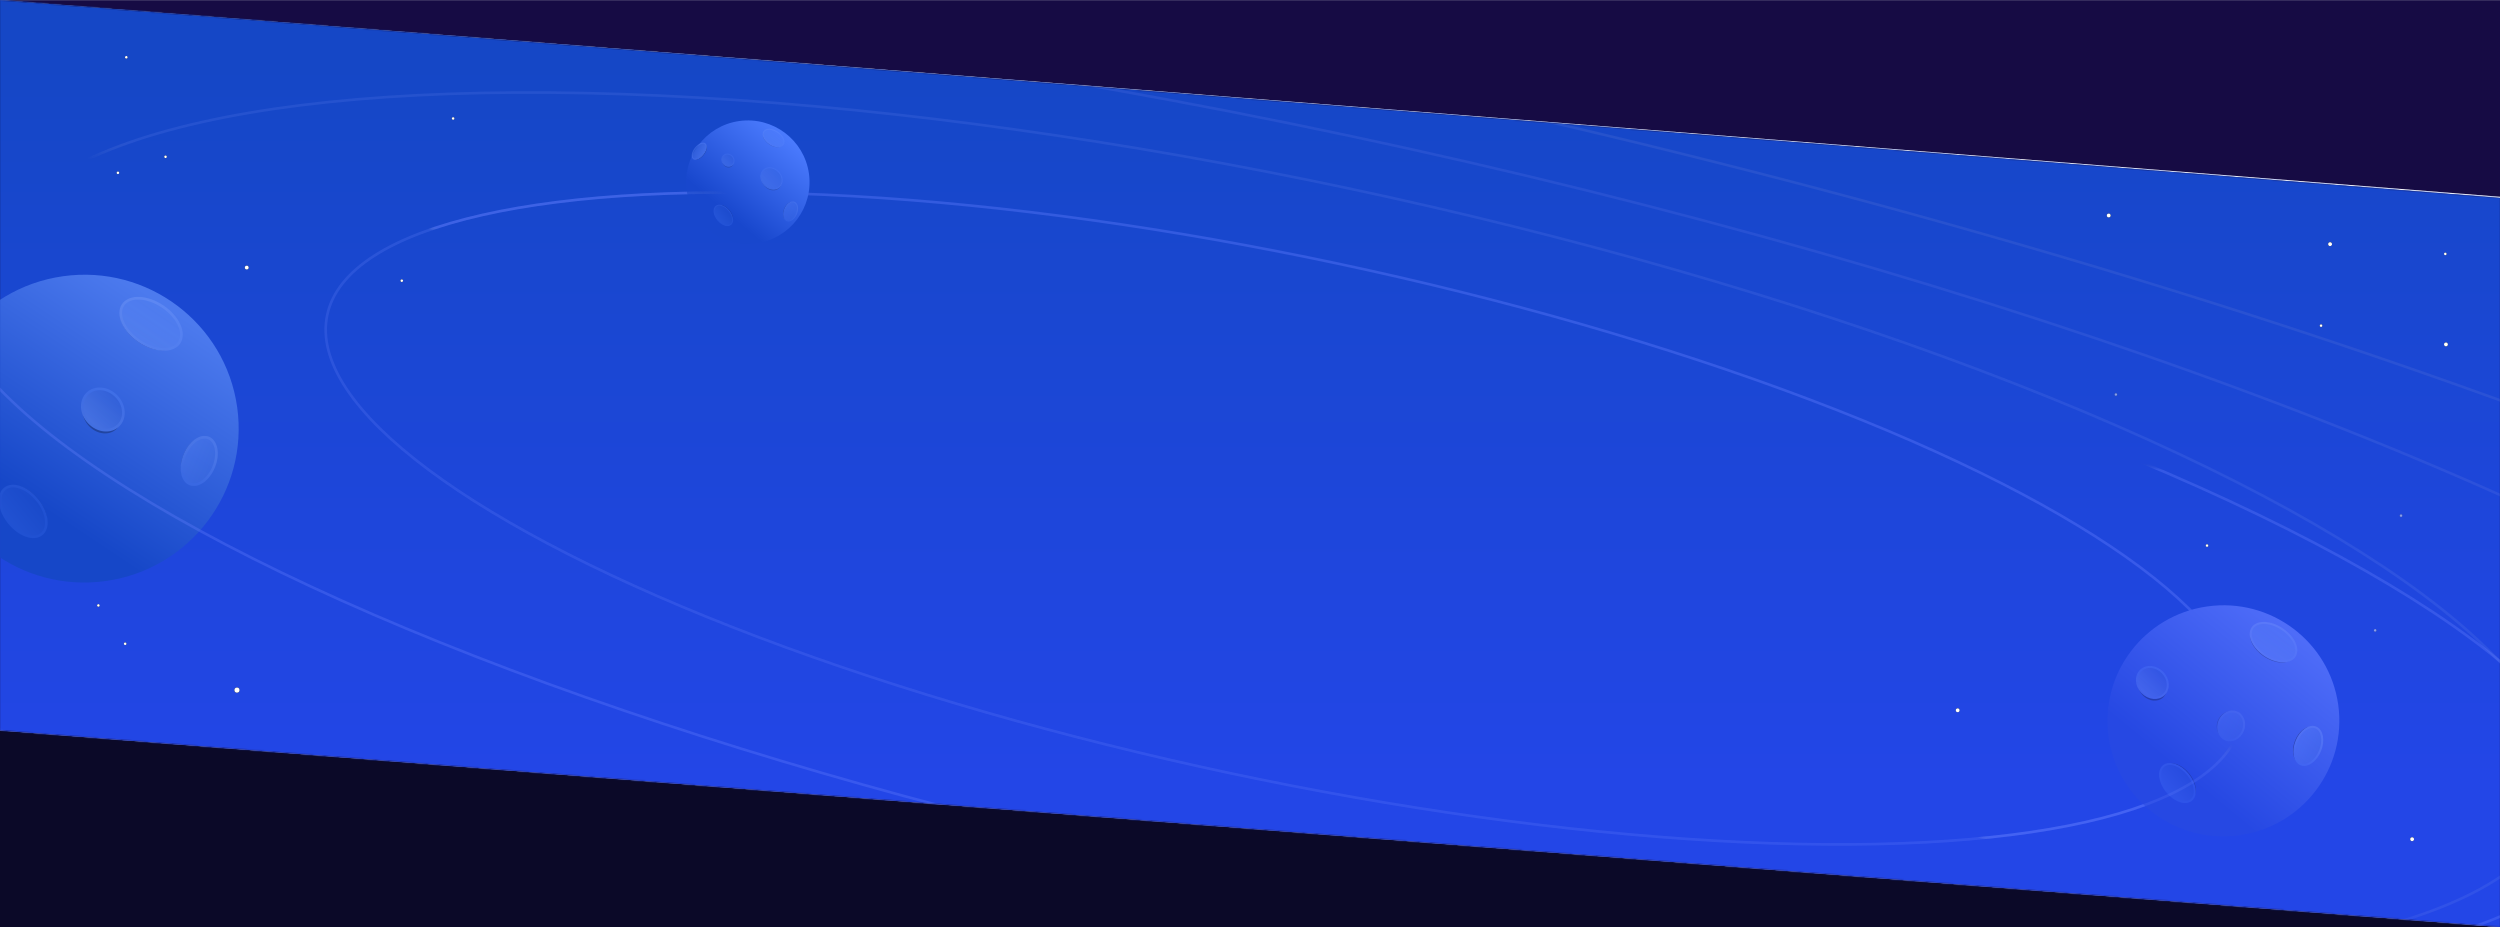 <?xml version="1.0" encoding="UTF-8"?>
<svg width="1920px" height="712px" viewBox="0 0 1920 712" version="1.1" xmlns="http://www.w3.org/2000/svg" xmlns:xlink="http://www.w3.org/1999/xlink">
    <!-- Generator: Sketch 55 (78076) - https://sketchapp.com -->
    <title>5rth section </title>
    <desc>Created with Sketch.</desc>
    <defs>
        <linearGradient x1="48.327%" y1="3.503%" x2="48.327%" y2="88.337%" id="linearGradient-1">
            <stop stop-color="#080642" offset="0%"></stop>
            <stop stop-color="#170C44" offset="100%"></stop>
        </linearGradient>
        <polygon id="path-2" points="1.78634885e-13 0 1920 152 1920 712 2.20268248e-13 561"></polygon>
        <linearGradient x1="34.495%" y1="6.853%" x2="34.495%" y2="84.252%" id="linearGradient-4">
            <stop stop-color="#1547C6" offset="0%"></stop>
            <stop stop-color="#2346E7" offset="100%"></stop>
        </linearGradient>
        <linearGradient x1="50%" y1="0%" x2="50%" y2="100%" id="linearGradient-5">
            <stop stop-color="#5E77E8" offset="0%"></stop>
            <stop stop-color="#D0D0D0" stop-opacity="0" offset="100%"></stop>
        </linearGradient>
        <linearGradient x1="50.925%" y1="47.932%" x2="50%" y2="53.171%" id="linearGradient-6">
            <stop stop-color="#7399C9" stop-opacity="0" offset="0%"></stop>
            <stop stop-color="#6E81D7" offset="100%"></stop>
        </linearGradient>
        <linearGradient x1="51.616%" y1="49.603%" x2="50%" y2="53.515%" id="linearGradient-7">
            <stop stop-color="#6E86F1" offset="0%"></stop>
            <stop stop-color="#E9E9E9" stop-opacity="0" offset="100%"></stop>
        </linearGradient>
        <linearGradient x1="39.746%" y1="79.883%" x2="91.19%" y2="22.466%" id="linearGradient-8">
            <stop stop-color="#1647C8" offset="0%"></stop>
            <stop stop-color="#4C7AEE" offset="100%"></stop>
        </linearGradient>
        <linearGradient x1="50%" y1="0%" x2="50%" y2="100%" id="linearGradient-9">
            <stop stop-color="#5683F4" offset="0%"></stop>
            <stop stop-color="#739AFF" offset="100%"></stop>
        </linearGradient>
        <linearGradient x1="36.987%" y1="50%" x2="99.142%" y2="50%" id="linearGradient-10">
            <stop stop-color="#8AAAFF" offset="0%"></stop>
            <stop stop-color="#729AFF" offset="100%"></stop>
        </linearGradient>
        <ellipse id="path-11" cx="232.574" cy="87.468" rx="24.952" ry="14.968"></ellipse>
        <filter x="-6.1%" y="-10.2%" width="112.2%" height="127.1%" filterUnits="objectBoundingBox" id="filter-12">
            <feMorphology radius="2.052" operator="dilate" in="SourceAlpha" result="shadowSpreadOuter1"></feMorphology>
            <feOffset dx="0" dy="2" in="shadowSpreadOuter1" result="shadowOffsetOuter1"></feOffset>
            <feComposite in="shadowOffsetOuter1" in2="SourceAlpha" operator="out" result="shadowOffsetOuter1"></feComposite>
            <feColorMatrix values="0 0 0 0 0.427   0 0 0 0 0.588   0 0 0 0 1  0 0 0 1 0" type="matrix" in="shadowOffsetOuter1"></feColorMatrix>
        </filter>
        <linearGradient x1="50%" y1="0%" x2="50%" y2="100%" id="linearGradient-13">
            <stop stop-color="#4D79E8" offset="0%"></stop>
            <stop stop-color="#6993FF" offset="100%"></stop>
        </linearGradient>
        <linearGradient x1="36.987%" y1="50%" x2="99.142%" y2="50%" id="linearGradient-14">
            <stop stop-color="#81A4FF" offset="0%"></stop>
            <stop stop-color="#5A87FE" offset="95.645%"></stop>
        </linearGradient>
        <ellipse id="path-15" cx="254.533" cy="196.884" rx="18" ry="11"></ellipse>
        <filter x="-8.5%" y="-13.9%" width="117.0%" height="136.8%" filterUnits="objectBoundingBox" id="filter-16">
            <feMorphology radius="2.052" operator="dilate" in="SourceAlpha" result="shadowSpreadOuter1"></feMorphology>
            <feOffset dx="0" dy="2" in="shadowSpreadOuter1" result="shadowOffsetOuter1"></feOffset>
            <feComposite in="shadowOffsetOuter1" in2="SourceAlpha" operator="out" result="shadowOffsetOuter1"></feComposite>
            <feColorMatrix values="0 0 0 0 0.431   0 0 0 0 0.592   0 0 0 0 1  0 0 0 1 0" type="matrix" in="shadowOffsetOuter1"></feColorMatrix>
        </filter>
        <linearGradient x1="50%" y1="100%" x2="50%" y2="3.061617e-15%" id="linearGradient-17">
            <stop stop-color="#2955C9" offset="0%"></stop>
            <stop stop-color="#8FAEFF" offset="100%"></stop>
        </linearGradient>
        <linearGradient x1="50%" y1="14.404%" x2="81.097%" y2="66.913%" id="linearGradient-18">
            <stop stop-color="#81A3FD" offset="0%"></stop>
            <stop stop-color="#608CFF" offset="100%"></stop>
        </linearGradient>
        <ellipse id="path-19" cx="186.75" cy="147.469" rx="16" ry="13.5"></ellipse>
        <filter x="-17.4%" y="-24.3%" width="128.5%" height="137.4%" filterUnits="objectBoundingBox" id="filter-20">
            <feMorphology radius="2.052" operator="dilate" in="SourceAlpha" result="shadowSpreadOuter1"></feMorphology>
            <feOffset dx="-2" dy="-3" in="shadowSpreadOuter1" result="shadowOffsetOuter1"></feOffset>
            <feComposite in="shadowOffsetOuter1" in2="SourceAlpha" operator="out" result="shadowOffsetOuter1"></feComposite>
            <feColorMatrix values="0 0 0 0 0.323   0 0 0 0 0.486   0 0 0 0 0.904  0 0 0 1 0" type="matrix" in="shadowOffsetOuter1"></feColorMatrix>
        </filter>
        <linearGradient x1="50%" y1="0%" x2="50%" y2="98.868%" id="linearGradient-21">
            <stop stop-color="#5483FE" offset="0%"></stop>
            <stop stop-color="#2A58D1" offset="100%"></stop>
        </linearGradient>
        <linearGradient x1="36.987%" y1="50%" x2="99.142%" y2="50%" id="linearGradient-22">
            <stop stop-color="#4B7DFE" offset="0%"></stop>
            <stop stop-color="#5A88FE" offset="99.572%"></stop>
        </linearGradient>
        <ellipse id="path-23" cx="115.304" cy="216.473" rx="21.373" ry="12.838"></ellipse>
        <filter x="-7.1%" y="-11.9%" width="114.3%" height="131.6%" filterUnits="objectBoundingBox" id="filter-24">
            <feMorphology radius="2.052" operator="dilate" in="SourceAlpha" result="shadowSpreadOuter1"></feMorphology>
            <feOffset dx="0" dy="2" in="shadowSpreadOuter1" result="shadowOffsetOuter1"></feOffset>
            <feComposite in="shadowOffsetOuter1" in2="SourceAlpha" operator="out" result="shadowOffsetOuter1"></feComposite>
            <feColorMatrix values="0 0 0 0 0.319   0 0 0 0 0.494   0 0 0 0 0.937  0 0 0 1 0" type="matrix" in="shadowOffsetOuter1"></feColorMatrix>
        </filter>
        <linearGradient x1="14.257%" y1="51.463%" x2="14.629%" y2="52.068%" id="linearGradient-25">
            <stop stop-color="#465FB4" stop-opacity="0" offset="0%"></stop>
            <stop stop-color="#6681FF" offset="100%"></stop>
        </linearGradient>
        <linearGradient x1="33.328%" y1="47.176%" x2="32.909%" y2="47.848%" id="linearGradient-26">
            <stop stop-color="#607DFF" offset="0%"></stop>
            <stop stop-color="#DEDEDE" stop-opacity="0.032" offset="100%"></stop>
        </linearGradient>
        <linearGradient x1="33.884%" y1="75.133%" x2="91.19%" y2="22.522%" id="linearGradient-27">
            <stop stop-color="#2648E3" offset="0%"></stop>
            <stop stop-color="#4E6CF8" offset="100%"></stop>
        </linearGradient>
        <linearGradient x1="50%" y1="0%" x2="50%" y2="100%" id="linearGradient-28">
            <stop stop-color="#5683F4" offset="0%"></stop>
            <stop stop-color="#739AFF" offset="100%"></stop>
        </linearGradient>
        <linearGradient x1="36.987%" y1="50%" x2="99.142%" y2="50%" id="linearGradient-29">
            <stop stop-color="#8AAAFF" offset="0%"></stop>
            <stop stop-color="#729AFF" offset="100%"></stop>
        </linearGradient>
        <ellipse id="path-30" cx="135.783" cy="34.667" rx="18.744" ry="11.242"></ellipse>
        <filter x="-6.8%" y="-11.3%" width="113.5%" height="131.5%" filterUnits="objectBoundingBox" id="filter-31">
            <feMorphology radius="1.539" operator="dilate" in="SourceAlpha" result="shadowSpreadOuter1"></feMorphology>
            <feOffset dx="0" dy="2" in="shadowSpreadOuter1" result="shadowOffsetOuter1"></feOffset>
            <feComposite in="shadowOffsetOuter1" in2="SourceAlpha" operator="out" result="shadowOffsetOuter1"></feComposite>
            <feColorMatrix values="0 0 0 0 0.427   0 0 0 0 0.588   0 0 0 0 1  0 0 0 1 0" type="matrix" in="shadowOffsetOuter1"></feColorMatrix>
        </filter>
        <linearGradient x1="50%" y1="0%" x2="50%" y2="100%" id="linearGradient-32">
            <stop stop-color="#4D79E8" offset="0%"></stop>
            <stop stop-color="#6993FF" offset="100%"></stop>
        </linearGradient>
        <linearGradient x1="36.987%" y1="50%" x2="99.142%" y2="50%" id="linearGradient-33">
            <stop stop-color="#81A4FF" offset="0%"></stop>
            <stop stop-color="#5A87FE" offset="95.645%"></stop>
        </linearGradient>
        <ellipse id="path-34" cx="151.157" cy="117.296" rx="14.5" ry="9"></ellipse>
        <filter x="-8.8%" y="-14.1%" width="117.5%" height="139.3%" filterUnits="objectBoundingBox" id="filter-35">
            <feMorphology radius="1.539" operator="dilate" in="SourceAlpha" result="shadowSpreadOuter1"></feMorphology>
            <feOffset dx="0" dy="2" in="shadowSpreadOuter1" result="shadowOffsetOuter1"></feOffset>
            <feComposite in="shadowOffsetOuter1" in2="SourceAlpha" operator="out" result="shadowOffsetOuter1"></feComposite>
            <feColorMatrix values="0 0 0 0 0.431   0 0 0 0 0.592   0 0 0 0 1  0 0 0 1 0" type="matrix" in="shadowOffsetOuter1"></feColorMatrix>
        </filter>
        <linearGradient x1="50%" y1="0%" x2="50%" y2="100%" id="linearGradient-36">
            <stop stop-color="#4D79E8" offset="0%"></stop>
            <stop stop-color="#6993FF" offset="100%"></stop>
        </linearGradient>
        <linearGradient x1="36.987%" y1="50%" x2="99.142%" y2="50%" id="linearGradient-37">
            <stop stop-color="#81A4FF" offset="0%"></stop>
            <stop stop-color="#5A87FE" offset="95.645%"></stop>
        </linearGradient>
        <ellipse id="path-38" cx="94.609" cy="93.82" rx="10.5" ry="9"></ellipse>
        <filter x="-12.1%" y="-14.1%" width="124.2%" height="139.3%" filterUnits="objectBoundingBox" id="filter-39">
            <feMorphology radius="1.539" operator="dilate" in="SourceAlpha" result="shadowSpreadOuter1"></feMorphology>
            <feOffset dx="0" dy="2" in="shadowSpreadOuter1" result="shadowOffsetOuter1"></feOffset>
            <feComposite in="shadowOffsetOuter1" in2="SourceAlpha" operator="out" result="shadowOffsetOuter1"></feComposite>
            <feColorMatrix values="0 0 0 0 0.431   0 0 0 0 0.592   0 0 0 0 1  0 0 0 1 0" type="matrix" in="shadowOffsetOuter1"></feColorMatrix>
        </filter>
        <linearGradient x1="50%" y1="100%" x2="50%" y2="3.061617e-15%" id="linearGradient-40">
            <stop stop-color="#2955C9" offset="0%"></stop>
            <stop stop-color="#8FAEFF" offset="100%"></stop>
        </linearGradient>
        <linearGradient x1="50%" y1="14.382%" x2="81.097%" y2="66.924%" id="linearGradient-41">
            <stop stop-color="#81A3FD" offset="0%"></stop>
            <stop stop-color="#608CFF" offset="100%"></stop>
        </linearGradient>
        <ellipse id="path-42" cx="39.334" cy="52.389" rx="12.016" ry="10.142"></ellipse>
        <filter x="-18.9%" y="-22.4%" width="129.5%" height="134.9%" filterUnits="objectBoundingBox" id="filter-43">
            <feMorphology radius="1.539" operator="dilate" in="SourceAlpha" result="shadowSpreadOuter1"></feMorphology>
            <feOffset dx="-2" dy="-2" in="shadowSpreadOuter1" result="shadowOffsetOuter1"></feOffset>
            <feComposite in="shadowOffsetOuter1" in2="SourceAlpha" operator="out" result="shadowOffsetOuter1"></feComposite>
            <feColorMatrix values="0 0 0 0 0.323   0 0 0 0 0.486   0 0 0 0 0.904  0 0 0 1 0" type="matrix" in="shadowOffsetOuter1"></feColorMatrix>
        </filter>
        <linearGradient x1="50%" y1="0%" x2="50%" y2="98.868%" id="linearGradient-44">
            <stop stop-color="#5483FE" offset="0%"></stop>
            <stop stop-color="#2A58D1" offset="100%"></stop>
        </linearGradient>
        <linearGradient x1="36.987%" y1="50%" x2="99.142%" y2="50%" id="linearGradient-45">
            <stop stop-color="#4B7DFE" offset="0%"></stop>
            <stop stop-color="#5A88FE" offset="99.572%"></stop>
        </linearGradient>
        <ellipse id="path-46" cx="47.653" cy="131.519" rx="16.05" ry="9.646"></ellipse>
        <filter x="-7.9%" y="-13.2%" width="115.8%" height="136.7%" filterUnits="objectBoundingBox" id="filter-47">
            <feMorphology radius="1.539" operator="dilate" in="SourceAlpha" result="shadowSpreadOuter1"></feMorphology>
            <feOffset dx="0" dy="2" in="shadowSpreadOuter1" result="shadowOffsetOuter1"></feOffset>
            <feComposite in="shadowOffsetOuter1" in2="SourceAlpha" operator="out" result="shadowOffsetOuter1"></feComposite>
            <feColorMatrix values="0 0 0 0 0.319   0 0 0 0 0.494   0 0 0 0 0.937  0 0 0 1 0" type="matrix" in="shadowOffsetOuter1"></feColorMatrix>
        </filter>
        <linearGradient x1="32.14%" y1="75.209%" x2="90.678%" y2="22.858%" id="linearGradient-48">
            <stop stop-color="#1847CD" offset="0%"></stop>
            <stop stop-color="#4A7AFD" offset="100%"></stop>
        </linearGradient>
        <linearGradient x1="50%" y1="0%" x2="50%" y2="100%" id="linearGradient-49">
            <stop stop-color="#5683F4" offset="0%"></stop>
            <stop stop-color="#739AFF" offset="100%"></stop>
        </linearGradient>
        <linearGradient x1="36.987%" y1="50%" x2="99.142%" y2="50%" id="linearGradient-50">
            <stop stop-color="#8AAAFF" offset="0%"></stop>
            <stop stop-color="#729AFF" offset="100%"></stop>
        </linearGradient>
        <ellipse id="path-51" cx="92.586" cy="33.353" rx="8.5" ry="5"></ellipse>
        <filter x="-7.8%" y="-13.2%" width="115.5%" height="136.4%" filterUnits="objectBoundingBox" id="filter-52">
            <feMorphology radius="0.821" operator="dilate" in="SourceAlpha" result="shadowSpreadOuter1"></feMorphology>
            <feOffset dx="0" dy="1" in="shadowSpreadOuter1" result="shadowOffsetOuter1"></feOffset>
            <feComposite in="shadowOffsetOuter1" in2="SourceAlpha" operator="out" result="shadowOffsetOuter1"></feComposite>
            <feColorMatrix values="0 0 0 0 0.427   0 0 0 0 0.588   0 0 0 0 1  0 0 0 1 0" type="matrix" in="shadowOffsetOuter1"></feColorMatrix>
        </filter>
        <linearGradient x1="50%" y1="0%" x2="50%" y2="100%" id="linearGradient-53">
            <stop stop-color="#4D79E8" offset="0%"></stop>
            <stop stop-color="#6993FF" offset="100%"></stop>
        </linearGradient>
        <linearGradient x1="36.987%" y1="50%" x2="99.142%" y2="50%" id="linearGradient-54">
            <stop stop-color="#81A4FF" offset="0%"></stop>
            <stop stop-color="#5A87FE" offset="95.645%"></stop>
        </linearGradient>
        <ellipse id="path-55" cx="97.704" cy="91.06" rx="7.216" ry="4.403"></ellipse>
        <filter x="-9.2%" y="-15.0%" width="118.3%" height="141.4%" filterUnits="objectBoundingBox" id="filter-56">
            <feMorphology radius="0.821" operator="dilate" in="SourceAlpha" result="shadowSpreadOuter1"></feMorphology>
            <feOffset dx="0" dy="1" in="shadowSpreadOuter1" result="shadowOffsetOuter1"></feOffset>
            <feComposite in="shadowOffsetOuter1" in2="SourceAlpha" operator="out" result="shadowOffsetOuter1"></feComposite>
            <feColorMatrix values="0 0 0 0 0.431   0 0 0 0 0.592   0 0 0 0 1  0 0 0 1 0" type="matrix" in="shadowOffsetOuter1"></feColorMatrix>
        </filter>
        <linearGradient x1="50%" y1="100%" x2="50%" y2="3.061617e-15%" id="linearGradient-57">
            <stop stop-color="#2955C9" offset="0%"></stop>
            <stop stop-color="#8FAEFF" offset="100%"></stop>
        </linearGradient>
        <linearGradient x1="50%" y1="16.09%" x2="81.097%" y2="66.112%" id="linearGradient-58">
            <stop stop-color="#81A3FD" offset="0%"></stop>
            <stop stop-color="#608CFF" offset="100%"></stop>
        </linearGradient>
        <ellipse id="path-59" cx="86.666" cy="63.856" rx="8.5" ry="7"></ellipse>
        <filter x="-13.7%" y="-16.6%" width="121.4%" height="126.0%" filterUnits="objectBoundingBox" id="filter-60">
            <feMorphology radius="0.821" operator="dilate" in="SourceAlpha" result="shadowSpreadOuter1"></feMorphology>
            <feOffset dx="-1" dy="-1" in="shadowSpreadOuter1" result="shadowOffsetOuter1"></feOffset>
            <feComposite in="shadowOffsetOuter1" in2="SourceAlpha" operator="out" result="shadowOffsetOuter1"></feComposite>
            <feColorMatrix values="0 0 0 0 0.323   0 0 0 0 0.486   0 0 0 0 0.904  0 0 0 1 0" type="matrix" in="shadowOffsetOuter1"></feColorMatrix>
        </filter>
        <linearGradient x1="50%" y1="100%" x2="50%" y2="3.061617e-15%" id="linearGradient-61">
            <stop stop-color="#2955C9" offset="0%"></stop>
            <stop stop-color="#8FAEFF" offset="100%"></stop>
        </linearGradient>
        <linearGradient x1="50%" y1="10.494%" x2="81.097%" y2="68.771%" id="linearGradient-62">
            <stop stop-color="#81A3FD" offset="0%"></stop>
            <stop stop-color="#608CFF" offset="100%"></stop>
        </linearGradient>
        <ellipse id="path-63" cx="55.512" cy="45.346" rx="4.5" ry="4"></ellipse>
        <filter x="-25.8%" y="-29.0%" width="140.5%" height="145.5%" filterUnits="objectBoundingBox" id="filter-64">
            <feMorphology radius="0.821" operator="dilate" in="SourceAlpha" result="shadowSpreadOuter1"></feMorphology>
            <feOffset dx="-1" dy="-1" in="shadowSpreadOuter1" result="shadowOffsetOuter1"></feOffset>
            <feComposite in="shadowOffsetOuter1" in2="SourceAlpha" operator="out" result="shadowOffsetOuter1"></feComposite>
            <feColorMatrix values="0 0 0 0 0.323   0 0 0 0 0.486   0 0 0 0 0.904  0 0 0 1 0" type="matrix" in="shadowOffsetOuter1"></feColorMatrix>
        </filter>
        <linearGradient x1="50%" y1="0%" x2="50%" y2="98.868%" id="linearGradient-65">
            <stop stop-color="#5483FE" offset="0%"></stop>
            <stop stop-color="#2A58D1" offset="100%"></stop>
        </linearGradient>
        <linearGradient x1="36.987%" y1="50%" x2="99.142%" y2="50%" id="linearGradient-66">
            <stop stop-color="#4B7DFE" offset="0%"></stop>
            <stop stop-color="#5A88FE" offset="99.572%"></stop>
        </linearGradient>
        <ellipse id="path-67" cx="46.122" cy="86.852" rx="8.568" ry="5.139"></ellipse>
        <filter x="-7.7%" y="-12.8%" width="115.4%" height="135.4%" filterUnits="objectBoundingBox" id="filter-68">
            <feMorphology radius="0.821" operator="dilate" in="SourceAlpha" result="shadowSpreadOuter1"></feMorphology>
            <feOffset dx="0" dy="1" in="shadowSpreadOuter1" result="shadowOffsetOuter1"></feOffset>
            <feComposite in="shadowOffsetOuter1" in2="SourceAlpha" operator="out" result="shadowOffsetOuter1"></feComposite>
            <feColorMatrix values="0 0 0 0 0.319   0 0 0 0 0.494   0 0 0 0 0.937  0 0 0 1 0" type="matrix" in="shadowOffsetOuter1"></feColorMatrix>
        </filter>
        <linearGradient x1="50%" y1="0%" x2="50%" y2="100%" id="linearGradient-69">
            <stop stop-color="#3F6AD8" offset="0%"></stop>
            <stop stop-color="#6D96FE" offset="100%"></stop>
        </linearGradient>
        <linearGradient x1="36.987%" y1="50%" x2="99.142%" y2="50%" id="linearGradient-70">
            <stop stop-color="#6D96FF" offset="0%"></stop>
            <stop stop-color="#6D96FF" offset="96.835%"></stop>
        </linearGradient>
        <ellipse id="path-71" cx="34.614" cy="35.463" rx="6.854" ry="3.427"></ellipse>
        <filter x="-9.6%" y="-19.3%" width="119.3%" height="153.1%" filterUnits="objectBoundingBox" id="filter-72">
            <feMorphology radius="0.821" operator="dilate" in="SourceAlpha" result="shadowSpreadOuter1"></feMorphology>
            <feOffset dx="0" dy="1" in="shadowSpreadOuter1" result="shadowOffsetOuter1"></feOffset>
            <feComposite in="shadowOffsetOuter1" in2="SourceAlpha" operator="out" result="shadowOffsetOuter1"></feComposite>
            <feColorMatrix values="0 0 0 0 0.323   0 0 0 0 0.495   0 0 0 0 0.933  0 0 0 1 0" type="matrix" in="shadowOffsetOuter1"></feColorMatrix>
        </filter>
        <linearGradient x1="90.884%" y1="50%" x2="89.656%" y2="52.285%" id="linearGradient-73">
            <stop stop-color="#C8C8C8" stop-opacity="0" offset="0%"></stop>
            <stop stop-color="#6884FF" offset="100%"></stop>
        </linearGradient>
        <circle id="path-74" cx="1736.373" cy="378.797" r="1.5"></circle>
        <filter x="-300.0%" y="-300.0%" width="700.0%" height="700.0%" filterUnits="objectBoundingBox" id="filter-75">
            <feOffset dx="0" dy="0" in="SourceAlpha" result="shadowOffsetOuter1"></feOffset>
            <feGaussianBlur stdDeviation="3" in="shadowOffsetOuter1" result="shadowBlurOuter1"></feGaussianBlur>
            <feColorMatrix values="0 0 0 0 1   0 0 0 0 1   0 0 0 0 1  0 0 0 1 0" type="matrix" in="shadowBlurOuter1" result="shadowMatrixOuter1"></feColorMatrix>
            <feOffset dx="0" dy="0" in="SourceAlpha" result="shadowOffsetOuter2"></feOffset>
            <feGaussianBlur stdDeviation="3" in="shadowOffsetOuter2" result="shadowBlurOuter2"></feGaussianBlur>
            <feColorMatrix values="0 0 0 0 1   0 0 0 0 1   0 0 0 0 1  0 0 0 1 0" type="matrix" in="shadowBlurOuter2" result="shadowMatrixOuter2"></feColorMatrix>
            <feOffset dx="0" dy="0" in="SourceAlpha" result="shadowOffsetOuter3"></feOffset>
            <feGaussianBlur stdDeviation="1" in="shadowOffsetOuter3" result="shadowBlurOuter3"></feGaussianBlur>
            <feColorMatrix values="0 0 0 0 1   0 0 0 0 1   0 0 0 0 1  0 0 0 1 0" type="matrix" in="shadowBlurOuter3" result="shadowMatrixOuter3"></feColorMatrix>
            <feMerge>
                <feMergeNode in="shadowMatrixOuter1"></feMergeNode>
                <feMergeNode in="shadowMatrixOuter2"></feMergeNode>
                <feMergeNode in="shadowMatrixOuter3"></feMergeNode>
            </feMerge>
        </filter>
        <circle id="path-76" cx="1571.09" cy="333.351" r="1.5"></circle>
        <filter x="-300.0%" y="-300.0%" width="700.0%" height="700.0%" filterUnits="objectBoundingBox" id="filter-77">
            <feOffset dx="0" dy="0" in="SourceAlpha" result="shadowOffsetOuter1"></feOffset>
            <feGaussianBlur stdDeviation="3" in="shadowOffsetOuter1" result="shadowBlurOuter1"></feGaussianBlur>
            <feColorMatrix values="0 0 0 0 1   0 0 0 0 1   0 0 0 0 1  0 0 0 1 0" type="matrix" in="shadowBlurOuter1" result="shadowMatrixOuter1"></feColorMatrix>
            <feOffset dx="0" dy="0" in="SourceAlpha" result="shadowOffsetOuter2"></feOffset>
            <feGaussianBlur stdDeviation="3" in="shadowOffsetOuter2" result="shadowBlurOuter2"></feGaussianBlur>
            <feColorMatrix values="0 0 0 0 1   0 0 0 0 1   0 0 0 0 1  0 0 0 1 0" type="matrix" in="shadowBlurOuter2" result="shadowMatrixOuter2"></feColorMatrix>
            <feOffset dx="0" dy="0" in="SourceAlpha" result="shadowOffsetOuter3"></feOffset>
            <feGaussianBlur stdDeviation="1" in="shadowOffsetOuter3" result="shadowBlurOuter3"></feGaussianBlur>
            <feColorMatrix values="0 0 0 0 1   0 0 0 0 1   0 0 0 0 1  0 0 0 1 0" type="matrix" in="shadowBlurOuter3" result="shadowMatrixOuter3"></feColorMatrix>
            <feMerge>
                <feMergeNode in="shadowMatrixOuter1"></feMergeNode>
                <feMergeNode in="shadowMatrixOuter2"></feMergeNode>
                <feMergeNode in="shadowMatrixOuter3"></feMergeNode>
            </feMerge>
        </filter>
        <circle id="path-78" cx="1403.333" cy="693.509" r="1.5"></circle>
        <filter x="-300.0%" y="-300.0%" width="700.0%" height="700.0%" filterUnits="objectBoundingBox" id="filter-79">
            <feOffset dx="0" dy="0" in="SourceAlpha" result="shadowOffsetOuter1"></feOffset>
            <feGaussianBlur stdDeviation="3" in="shadowOffsetOuter1" result="shadowBlurOuter1"></feGaussianBlur>
            <feColorMatrix values="0 0 0 0 1   0 0 0 0 1   0 0 0 0 1  0 0 0 1 0" type="matrix" in="shadowBlurOuter1" result="shadowMatrixOuter1"></feColorMatrix>
            <feOffset dx="0" dy="0" in="SourceAlpha" result="shadowOffsetOuter2"></feOffset>
            <feGaussianBlur stdDeviation="3" in="shadowOffsetOuter2" result="shadowBlurOuter2"></feGaussianBlur>
            <feColorMatrix values="0 0 0 0 1   0 0 0 0 1   0 0 0 0 1  0 0 0 1 0" type="matrix" in="shadowBlurOuter2" result="shadowMatrixOuter2"></feColorMatrix>
            <feOffset dx="0" dy="0" in="SourceAlpha" result="shadowOffsetOuter3"></feOffset>
            <feGaussianBlur stdDeviation="1" in="shadowOffsetOuter3" result="shadowBlurOuter3"></feGaussianBlur>
            <feColorMatrix values="0 0 0 0 1   0 0 0 0 1   0 0 0 0 1  0 0 0 1 0" type="matrix" in="shadowBlurOuter3" result="shadowMatrixOuter3"></feColorMatrix>
            <feMerge>
                <feMergeNode in="shadowMatrixOuter1"></feMergeNode>
                <feMergeNode in="shadowMatrixOuter2"></feMergeNode>
                <feMergeNode in="shadowMatrixOuter3"></feMergeNode>
            </feMerge>
        </filter>
        <circle id="path-80" cx="149.439" cy="173.944" r="1.5"></circle>
        <filter x="-300.0%" y="-300.0%" width="700.0%" height="700.0%" filterUnits="objectBoundingBox" id="filter-81">
            <feOffset dx="0" dy="0" in="SourceAlpha" result="shadowOffsetOuter1"></feOffset>
            <feGaussianBlur stdDeviation="3" in="shadowOffsetOuter1" result="shadowBlurOuter1"></feGaussianBlur>
            <feColorMatrix values="0 0 0 0 1   0 0 0 0 1   0 0 0 0 1  0 0 0 1 0" type="matrix" in="shadowBlurOuter1" result="shadowMatrixOuter1"></feColorMatrix>
            <feOffset dx="0" dy="0" in="SourceAlpha" result="shadowOffsetOuter2"></feOffset>
            <feGaussianBlur stdDeviation="3" in="shadowOffsetOuter2" result="shadowBlurOuter2"></feGaussianBlur>
            <feColorMatrix values="0 0 0 0 1   0 0 0 0 1   0 0 0 0 1  0 0 0 1 0" type="matrix" in="shadowBlurOuter2" result="shadowMatrixOuter2"></feColorMatrix>
            <feOffset dx="0" dy="0" in="SourceAlpha" result="shadowOffsetOuter3"></feOffset>
            <feGaussianBlur stdDeviation="1" in="shadowOffsetOuter3" result="shadowBlurOuter3"></feGaussianBlur>
            <feColorMatrix values="0 0 0 0 1   0 0 0 0 1   0 0 0 0 1  0 0 0 1 0" type="matrix" in="shadowBlurOuter3" result="shadowMatrixOuter3"></feColorMatrix>
            <feMerge>
                <feMergeNode in="shadowMatrixOuter1"></feMergeNode>
                <feMergeNode in="shadowMatrixOuter2"></feMergeNode>
                <feMergeNode in="shadowMatrixOuter3"></feMergeNode>
            </feMerge>
        </filter>
        <circle id="path-82" cx="1761.325" cy="592.852" r="1"></circle>
        <filter x="-450.0%" y="-450.0%" width="1000.0%" height="1000.0%" filterUnits="objectBoundingBox" id="filter-83">
            <feOffset dx="0" dy="0" in="SourceAlpha" result="shadowOffsetOuter1"></feOffset>
            <feGaussianBlur stdDeviation="3" in="shadowOffsetOuter1" result="shadowBlurOuter1"></feGaussianBlur>
            <feColorMatrix values="0 0 0 0 1   0 0 0 0 1   0 0 0 0 1  0 0 0 1 0" type="matrix" in="shadowBlurOuter1" result="shadowMatrixOuter1"></feColorMatrix>
            <feOffset dx="0" dy="0" in="SourceAlpha" result="shadowOffsetOuter2"></feOffset>
            <feGaussianBlur stdDeviation="3" in="shadowOffsetOuter2" result="shadowBlurOuter2"></feGaussianBlur>
            <feColorMatrix values="0 0 0 0 1   0 0 0 0 1   0 0 0 0 1  0 0 0 1 0" type="matrix" in="shadowBlurOuter2" result="shadowMatrixOuter2"></feColorMatrix>
            <feOffset dx="0" dy="0" in="SourceAlpha" result="shadowOffsetOuter3"></feOffset>
            <feGaussianBlur stdDeviation="1" in="shadowOffsetOuter3" result="shadowBlurOuter3"></feGaussianBlur>
            <feColorMatrix values="0 0 0 0 1   0 0 0 0 1   0 0 0 0 1  0 0 0 1 0" type="matrix" in="shadowBlurOuter3" result="shadowMatrixOuter3"></feColorMatrix>
            <feMerge>
                <feMergeNode in="shadowMatrixOuter1"></feMergeNode>
                <feMergeNode in="shadowMatrixOuter2"></feMergeNode>
                <feMergeNode in="shadowMatrixOuter3"></feMergeNode>
            </feMerge>
        </filter>
        <circle id="path-84" cx="1557.4" cy="470.279" r="1"></circle>
        <filter x="-450.0%" y="-450.0%" width="1000.0%" height="1000.0%" filterUnits="objectBoundingBox" id="filter-85">
            <feOffset dx="0" dy="0" in="SourceAlpha" result="shadowOffsetOuter1"></feOffset>
            <feGaussianBlur stdDeviation="3" in="shadowOffsetOuter1" result="shadowBlurOuter1"></feGaussianBlur>
            <feColorMatrix values="0 0 0 0 1   0 0 0 0 1   0 0 0 0 1  0 0 0 1 0" type="matrix" in="shadowBlurOuter1" result="shadowMatrixOuter1"></feColorMatrix>
            <feOffset dx="0" dy="0" in="SourceAlpha" result="shadowOffsetOuter2"></feOffset>
            <feGaussianBlur stdDeviation="3" in="shadowOffsetOuter2" result="shadowBlurOuter2"></feGaussianBlur>
            <feColorMatrix values="0 0 0 0 1   0 0 0 0 1   0 0 0 0 1  0 0 0 1 0" type="matrix" in="shadowBlurOuter2" result="shadowMatrixOuter2"></feColorMatrix>
            <feOffset dx="0" dy="0" in="SourceAlpha" result="shadowOffsetOuter3"></feOffset>
            <feGaussianBlur stdDeviation="1" in="shadowOffsetOuter3" result="shadowBlurOuter3"></feGaussianBlur>
            <feColorMatrix values="0 0 0 0 1   0 0 0 0 1   0 0 0 0 1  0 0 0 1 0" type="matrix" in="shadowBlurOuter3" result="shadowMatrixOuter3"></feColorMatrix>
            <feMerge>
                <feMergeNode in="shadowMatrixOuter1"></feMergeNode>
                <feMergeNode in="shadowMatrixOuter2"></feMergeNode>
                <feMergeNode in="shadowMatrixOuter3"></feMergeNode>
            </feMerge>
        </filter>
        <circle id="path-86" cx="1729.383" cy="677.359" r="1"></circle>
        <filter x="-450.0%" y="-450.0%" width="1000.0%" height="1000.0%" filterUnits="objectBoundingBox" id="filter-87">
            <feOffset dx="0" dy="0" in="SourceAlpha" result="shadowOffsetOuter1"></feOffset>
            <feGaussianBlur stdDeviation="3" in="shadowOffsetOuter1" result="shadowBlurOuter1"></feGaussianBlur>
            <feColorMatrix values="0 0 0 0 1   0 0 0 0 1   0 0 0 0 1  0 0 0 1 0" type="matrix" in="shadowBlurOuter1" result="shadowMatrixOuter1"></feColorMatrix>
            <feOffset dx="0" dy="0" in="SourceAlpha" result="shadowOffsetOuter2"></feOffset>
            <feGaussianBlur stdDeviation="3" in="shadowOffsetOuter2" result="shadowBlurOuter2"></feGaussianBlur>
            <feColorMatrix values="0 0 0 0 1   0 0 0 0 1   0 0 0 0 1  0 0 0 1 0" type="matrix" in="shadowBlurOuter2" result="shadowMatrixOuter2"></feColorMatrix>
            <feOffset dx="0" dy="0" in="SourceAlpha" result="shadowOffsetOuter3"></feOffset>
            <feGaussianBlur stdDeviation="1" in="shadowOffsetOuter3" result="shadowBlurOuter3"></feGaussianBlur>
            <feColorMatrix values="0 0 0 0 1   0 0 0 0 1   0 0 0 0 1  0 0 0 1 0" type="matrix" in="shadowBlurOuter3" result="shadowMatrixOuter3"></feColorMatrix>
            <feMerge>
                <feMergeNode in="shadowMatrixOuter1"></feMergeNode>
                <feMergeNode in="shadowMatrixOuter2"></feMergeNode>
                <feMergeNode in="shadowMatrixOuter3"></feMergeNode>
            </feMerge>
        </filter>
        <circle id="path-88" cx="1822.968" cy="398.54" r="1"></circle>
        <filter x="-450.0%" y="-450.0%" width="1000.0%" height="1000.0%" filterUnits="objectBoundingBox" id="filter-89">
            <feOffset dx="0" dy="0" in="SourceAlpha" result="shadowOffsetOuter1"></feOffset>
            <feGaussianBlur stdDeviation="3" in="shadowOffsetOuter1" result="shadowBlurOuter1"></feGaussianBlur>
            <feColorMatrix values="0 0 0 0 1   0 0 0 0 1   0 0 0 0 1  0 0 0 1 0" type="matrix" in="shadowBlurOuter1" result="shadowMatrixOuter1"></feColorMatrix>
            <feOffset dx="0" dy="0" in="SourceAlpha" result="shadowOffsetOuter2"></feOffset>
            <feGaussianBlur stdDeviation="3" in="shadowOffsetOuter2" result="shadowBlurOuter2"></feGaussianBlur>
            <feColorMatrix values="0 0 0 0 1   0 0 0 0 1   0 0 0 0 1  0 0 0 1 0" type="matrix" in="shadowBlurOuter2" result="shadowMatrixOuter2"></feColorMatrix>
            <feOffset dx="0" dy="0" in="SourceAlpha" result="shadowOffsetOuter3"></feOffset>
            <feGaussianBlur stdDeviation="1" in="shadowOffsetOuter3" result="shadowBlurOuter3"></feGaussianBlur>
            <feColorMatrix values="0 0 0 0 1   0 0 0 0 1   0 0 0 0 1  0 0 0 1 0" type="matrix" in="shadowBlurOuter3" result="shadowMatrixOuter3"></feColorMatrix>
            <feMerge>
                <feMergeNode in="shadowMatrixOuter1"></feMergeNode>
                <feMergeNode in="shadowMatrixOuter2"></feMergeNode>
                <feMergeNode in="shadowMatrixOuter3"></feMergeNode>
            </feMerge>
        </filter>
        <circle id="path-90" cx="1610.575" cy="594.892" r="1"></circle>
        <filter x="-450.0%" y="-450.0%" width="1000.0%" height="1000.0%" filterUnits="objectBoundingBox" id="filter-91">
            <feOffset dx="0" dy="0" in="SourceAlpha" result="shadowOffsetOuter1"></feOffset>
            <feGaussianBlur stdDeviation="3" in="shadowOffsetOuter1" result="shadowBlurOuter1"></feGaussianBlur>
            <feColorMatrix values="0 0 0 0 1   0 0 0 0 1   0 0 0 0 1  0 0 0 1 0" type="matrix" in="shadowBlurOuter1" result="shadowMatrixOuter1"></feColorMatrix>
            <feOffset dx="0" dy="0" in="SourceAlpha" result="shadowOffsetOuter2"></feOffset>
            <feGaussianBlur stdDeviation="3" in="shadowOffsetOuter2" result="shadowBlurOuter2"></feGaussianBlur>
            <feColorMatrix values="0 0 0 0 1   0 0 0 0 1   0 0 0 0 1  0 0 0 1 0" type="matrix" in="shadowBlurOuter2" result="shadowMatrixOuter2"></feColorMatrix>
            <feOffset dx="0" dy="0" in="SourceAlpha" result="shadowOffsetOuter3"></feOffset>
            <feGaussianBlur stdDeviation="1" in="shadowOffsetOuter3" result="shadowBlurOuter3"></feGaussianBlur>
            <feColorMatrix values="0 0 0 0 1   0 0 0 0 1   0 0 0 0 1  0 0 0 1 0" type="matrix" in="shadowBlurOuter3" result="shadowMatrixOuter3"></feColorMatrix>
            <feMerge>
                <feMergeNode in="shadowMatrixOuter1"></feMergeNode>
                <feMergeNode in="shadowMatrixOuter2"></feMergeNode>
                <feMergeNode in="shadowMatrixOuter3"></feMergeNode>
            </feMerge>
        </filter>
        <circle id="path-92" cx="80.316" cy="1.143" r="1"></circle>
        <filter x="-450.0%" y="-450.0%" width="1000.0%" height="1000.0%" filterUnits="objectBoundingBox" id="filter-93">
            <feOffset dx="0" dy="0" in="SourceAlpha" result="shadowOffsetOuter1"></feOffset>
            <feGaussianBlur stdDeviation="3" in="shadowOffsetOuter1" result="shadowBlurOuter1"></feGaussianBlur>
            <feColorMatrix values="0 0 0 0 1   0 0 0 0 1   0 0 0 0 1  0 0 0 1 0" type="matrix" in="shadowBlurOuter1" result="shadowMatrixOuter1"></feColorMatrix>
            <feOffset dx="0" dy="0" in="SourceAlpha" result="shadowOffsetOuter2"></feOffset>
            <feGaussianBlur stdDeviation="3" in="shadowOffsetOuter2" result="shadowBlurOuter2"></feGaussianBlur>
            <feColorMatrix values="0 0 0 0 1   0 0 0 0 1   0 0 0 0 1  0 0 0 1 0" type="matrix" in="shadowBlurOuter2" result="shadowMatrixOuter2"></feColorMatrix>
            <feOffset dx="0" dy="0" in="SourceAlpha" result="shadowOffsetOuter3"></feOffset>
            <feGaussianBlur stdDeviation="1" in="shadowOffsetOuter3" result="shadowBlurOuter3"></feGaussianBlur>
            <feColorMatrix values="0 0 0 0 1   0 0 0 0 1   0 0 0 0 1  0 0 0 1 0" type="matrix" in="shadowBlurOuter3" result="shadowMatrixOuter3"></feColorMatrix>
            <feMerge>
                <feMergeNode in="shadowMatrixOuter1"></feMergeNode>
                <feMergeNode in="shadowMatrixOuter2"></feMergeNode>
                <feMergeNode in="shadowMatrixOuter3"></feMergeNode>
            </feMerge>
        </filter>
        <circle id="path-94" cx="96.851" cy="494.243" r="2"></circle>
        <filter x="-600.0%" y="-600.0%" width="1300.0%" height="1300.0%" filterUnits="objectBoundingBox" id="filter-95">
            <feOffset dx="0" dy="0" in="SourceAlpha" result="shadowOffsetOuter1"></feOffset>
            <feGaussianBlur stdDeviation="3.5" in="shadowOffsetOuter1" result="shadowBlurOuter1"></feGaussianBlur>
            <feColorMatrix values="0 0 0 0 1   0 0 0 0 1   0 0 0 0 1  0 0 0 1 0" type="matrix" in="shadowBlurOuter1" result="shadowMatrixOuter1"></feColorMatrix>
            <feOffset dx="0" dy="0" in="SourceAlpha" result="shadowOffsetOuter2"></feOffset>
            <feGaussianBlur stdDeviation="8" in="shadowOffsetOuter2" result="shadowBlurOuter2"></feGaussianBlur>
            <feColorMatrix values="0 0 0 0 1   0 0 0 0 1   0 0 0 0 1  0 0 0 1 0" type="matrix" in="shadowBlurOuter2" result="shadowMatrixOuter2"></feColorMatrix>
            <feOffset dx="0" dy="0" in="SourceAlpha" result="shadowOffsetOuter3"></feOffset>
            <feGaussianBlur stdDeviation="4" in="shadowOffsetOuter3" result="shadowBlurOuter3"></feGaussianBlur>
            <feColorMatrix values="0 0 0 0 1   0 0 0 0 1   0 0 0 0 1  0 0 0 1 0" type="matrix" in="shadowBlurOuter3" result="shadowMatrixOuter3"></feColorMatrix>
            <feMerge>
                <feMergeNode in="shadowMatrixOuter1"></feMergeNode>
                <feMergeNode in="shadowMatrixOuter2"></feMergeNode>
                <feMergeNode in="shadowMatrixOuter3"></feMergeNode>
            </feMerge>
        </filter>
        <circle id="path-96" cx="16.769" cy="447.046" r="1"></circle>
        <filter x="-1200.0%" y="-1200.0%" width="2500.0%" height="2500.0%" filterUnits="objectBoundingBox" id="filter-97">
            <feOffset dx="0" dy="0" in="SourceAlpha" result="shadowOffsetOuter1"></feOffset>
            <feGaussianBlur stdDeviation="3.5" in="shadowOffsetOuter1" result="shadowBlurOuter1"></feGaussianBlur>
            <feColorMatrix values="0 0 0 0 1   0 0 0 0 1   0 0 0 0 1  0 0 0 1 0" type="matrix" in="shadowBlurOuter1" result="shadowMatrixOuter1"></feColorMatrix>
            <feOffset dx="0" dy="0" in="SourceAlpha" result="shadowOffsetOuter2"></feOffset>
            <feGaussianBlur stdDeviation="8" in="shadowOffsetOuter2" result="shadowBlurOuter2"></feGaussianBlur>
            <feColorMatrix values="0 0 0 0 1   0 0 0 0 1   0 0 0 0 1  0 0 0 1 0" type="matrix" in="shadowBlurOuter2" result="shadowMatrixOuter2"></feColorMatrix>
            <feOffset dx="0" dy="0" in="SourceAlpha" result="shadowOffsetOuter3"></feOffset>
            <feGaussianBlur stdDeviation="4" in="shadowOffsetOuter3" result="shadowBlurOuter3"></feGaussianBlur>
            <feColorMatrix values="0 0 0 0 1   0 0 0 0 1   0 0 0 0 1  0 0 0 1 0" type="matrix" in="shadowBlurOuter3" result="shadowMatrixOuter3"></feColorMatrix>
            <feMerge>
                <feMergeNode in="shadowMatrixOuter1"></feMergeNode>
                <feMergeNode in="shadowMatrixOuter2"></feMergeNode>
                <feMergeNode in="shadowMatrixOuter3"></feMergeNode>
            </feMerge>
        </filter>
        <circle id="path-98" cx="1735.158" cy="840.117" r="1.5"></circle>
        <filter x="-600.0%" y="-600.0%" width="1300.0%" height="1300.0%" filterUnits="objectBoundingBox" id="filter-99">
            <feOffset dx="0" dy="0" in="SourceAlpha" result="shadowOffsetOuter1"></feOffset>
            <feGaussianBlur stdDeviation="3" in="shadowOffsetOuter1" result="shadowBlurOuter1"></feGaussianBlur>
            <feColorMatrix values="0 0 0 0 1   0 0 0 0 1   0 0 0 0 1  0 0 0 1 0" type="matrix" in="shadowBlurOuter1" result="shadowMatrixOuter1"></feColorMatrix>
            <feOffset dx="0" dy="0" in="SourceAlpha" result="shadowOffsetOuter2"></feOffset>
            <feGaussianBlur stdDeviation="6" in="shadowOffsetOuter2" result="shadowBlurOuter2"></feGaussianBlur>
            <feColorMatrix values="0 0 0 0 1   0 0 0 0 1   0 0 0 0 1  0 0 0 1 0" type="matrix" in="shadowBlurOuter2" result="shadowMatrixOuter2"></feColorMatrix>
            <feOffset dx="0" dy="0" in="SourceAlpha" result="shadowOffsetOuter3"></feOffset>
            <feGaussianBlur stdDeviation="1" in="shadowOffsetOuter3" result="shadowBlurOuter3"></feGaussianBlur>
            <feColorMatrix values="0 0 0 0 1   0 0 0 0 1   0 0 0 0 1  0 0 0 1 0" type="matrix" in="shadowBlurOuter3" result="shadowMatrixOuter3"></feColorMatrix>
            <feMerge>
                <feMergeNode in="shadowMatrixOuter1"></feMergeNode>
                <feMergeNode in="shadowMatrixOuter2"></feMergeNode>
                <feMergeNode in="shadowMatrixOuter3"></feMergeNode>
            </feMerge>
        </filter>
        <circle id="path-100" cx="1813.791" cy="467.434" r="1.5"></circle>
        <filter x="-600.0%" y="-600.0%" width="1300.0%" height="1300.0%" filterUnits="objectBoundingBox" id="filter-101">
            <feOffset dx="0" dy="0" in="SourceAlpha" result="shadowOffsetOuter1"></feOffset>
            <feGaussianBlur stdDeviation="3" in="shadowOffsetOuter1" result="shadowBlurOuter1"></feGaussianBlur>
            <feColorMatrix values="0 0 0 0 1   0 0 0 0 1   0 0 0 0 1  0 0 0 1 0" type="matrix" in="shadowBlurOuter1" result="shadowMatrixOuter1"></feColorMatrix>
            <feOffset dx="0" dy="0" in="SourceAlpha" result="shadowOffsetOuter2"></feOffset>
            <feGaussianBlur stdDeviation="6" in="shadowOffsetOuter2" result="shadowBlurOuter2"></feGaussianBlur>
            <feColorMatrix values="0 0 0 0 1   0 0 0 0 1   0 0 0 0 1  0 0 0 1 0" type="matrix" in="shadowBlurOuter2" result="shadowMatrixOuter2"></feColorMatrix>
            <feOffset dx="0" dy="0" in="SourceAlpha" result="shadowOffsetOuter3"></feOffset>
            <feGaussianBlur stdDeviation="1" in="shadowOffsetOuter3" result="shadowBlurOuter3"></feGaussianBlur>
            <feColorMatrix values="0 0 0 0 1   0 0 0 0 1   0 0 0 0 1  0 0 0 1 0" type="matrix" in="shadowBlurOuter3" result="shadowMatrixOuter3"></feColorMatrix>
            <feMerge>
                <feMergeNode in="shadowMatrixOuter1"></feMergeNode>
                <feMergeNode in="shadowMatrixOuter2"></feMergeNode>
                <feMergeNode in="shadowMatrixOuter3"></feMergeNode>
            </feMerge>
        </filter>
        <circle id="path-102" cx="322.332" cy="82.618" r="1"></circle>
        <filter x="-900.0%" y="-900.0%" width="1900.0%" height="1900.0%" filterUnits="objectBoundingBox" id="filter-103">
            <feOffset dx="0" dy="0" in="SourceAlpha" result="shadowOffsetOuter1"></feOffset>
            <feGaussianBlur stdDeviation="3" in="shadowOffsetOuter1" result="shadowBlurOuter1"></feGaussianBlur>
            <feColorMatrix values="0 0 0 0 1   0 0 0 0 1   0 0 0 0 1  0 0 0 1 0" type="matrix" in="shadowBlurOuter1" result="shadowMatrixOuter1"></feColorMatrix>
            <feOffset dx="0" dy="0" in="SourceAlpha" result="shadowOffsetOuter2"></feOffset>
            <feGaussianBlur stdDeviation="6" in="shadowOffsetOuter2" result="shadowBlurOuter2"></feGaussianBlur>
            <feColorMatrix values="0 0 0 0 1   0 0 0 0 1   0 0 0 0 1  0 0 0 1 0" type="matrix" in="shadowBlurOuter2" result="shadowMatrixOuter2"></feColorMatrix>
            <feOffset dx="0" dy="0" in="SourceAlpha" result="shadowOffsetOuter3"></feOffset>
            <feGaussianBlur stdDeviation="3" in="shadowOffsetOuter3" result="shadowBlurOuter3"></feGaussianBlur>
            <feColorMatrix values="0 0 0 0 1   0 0 0 0 1   0 0 0 0 1  0 0 0 1 0" type="matrix" in="shadowBlurOuter3" result="shadowMatrixOuter3"></feColorMatrix>
            <feMerge>
                <feMergeNode in="shadowMatrixOuter1"></feMergeNode>
                <feMergeNode in="shadowMatrixOuter2"></feMergeNode>
                <feMergeNode in="shadowMatrixOuter3"></feMergeNode>
            </feMerge>
        </filter>
        <circle id="path-104" cx="99.518" cy="81" r="1"></circle>
        <filter x="-900.0%" y="-900.0%" width="1900.0%" height="1900.0%" filterUnits="objectBoundingBox" id="filter-105">
            <feOffset dx="0" dy="0" in="SourceAlpha" result="shadowOffsetOuter1"></feOffset>
            <feGaussianBlur stdDeviation="3" in="shadowOffsetOuter1" result="shadowBlurOuter1"></feGaussianBlur>
            <feColorMatrix values="0 0 0 0 1   0 0 0 0 1   0 0 0 0 1  0 0 0 1 0" type="matrix" in="shadowBlurOuter1" result="shadowMatrixOuter1"></feColorMatrix>
            <feOffset dx="0" dy="0" in="SourceAlpha" result="shadowOffsetOuter2"></feOffset>
            <feGaussianBlur stdDeviation="6" in="shadowOffsetOuter2" result="shadowBlurOuter2"></feGaussianBlur>
            <feColorMatrix values="0 0 0 0 1   0 0 0 0 1   0 0 0 0 1  0 0 0 1 0" type="matrix" in="shadowBlurOuter2" result="shadowMatrixOuter2"></feColorMatrix>
            <feOffset dx="0" dy="0" in="SourceAlpha" result="shadowOffsetOuter3"></feOffset>
            <feGaussianBlur stdDeviation="3" in="shadowOffsetOuter3" result="shadowBlurOuter3"></feGaussianBlur>
            <feColorMatrix values="0 0 0 0 1   0 0 0 0 1   0 0 0 0 1  0 0 0 1 0" type="matrix" in="shadowBlurOuter3" result="shadowMatrixOuter3"></feColorMatrix>
            <feMerge>
                <feMergeNode in="shadowMatrixOuter1"></feMergeNode>
                <feMergeNode in="shadowMatrixOuter2"></feMergeNode>
                <feMergeNode in="shadowMatrixOuter3"></feMergeNode>
            </feMerge>
        </filter>
        <circle id="path-106" cx="61.598" cy="88.088" r="1"></circle>
        <filter x="-1800.0%" y="-1800.0%" width="3700.0%" height="3700.0%" filterUnits="objectBoundingBox" id="filter-107">
            <feOffset dx="0" dy="0" in="SourceAlpha" result="shadowOffsetOuter1"></feOffset>
            <feGaussianBlur stdDeviation="3" in="shadowOffsetOuter1" result="shadowBlurOuter1"></feGaussianBlur>
            <feColorMatrix values="0 0 0 0 1   0 0 0 0 1   0 0 0 0 1  0 0 0 1 0" type="matrix" in="shadowBlurOuter1" result="shadowMatrixOuter1"></feColorMatrix>
            <feOffset dx="0" dy="0" in="SourceAlpha" result="shadowOffsetOuter2"></feOffset>
            <feGaussianBlur stdDeviation="6" in="shadowOffsetOuter2" result="shadowBlurOuter2"></feGaussianBlur>
            <feColorMatrix values="0 0 0 0 1   0 0 0 0 1   0 0 0 0 1  0 0 0 1 0" type="matrix" in="shadowBlurOuter2" result="shadowMatrixOuter2"></feColorMatrix>
            <feOffset dx="0" dy="0" in="SourceAlpha" result="shadowOffsetOuter3"></feOffset>
            <feGaussianBlur stdDeviation="3" in="shadowOffsetOuter3" result="shadowBlurOuter3"></feGaussianBlur>
            <feColorMatrix values="0 0 0 0 1   0 0 0 0 1   0 0 0 0 1  0 0 0 1 0" type="matrix" in="shadowBlurOuter3" result="shadowMatrixOuter3"></feColorMatrix>
            <feMerge>
                <feMergeNode in="shadowMatrixOuter1"></feMergeNode>
                <feMergeNode in="shadowMatrixOuter2"></feMergeNode>
                <feMergeNode in="shadowMatrixOuter3"></feMergeNode>
            </feMerge>
        </filter>
        <circle id="path-108" cx="0.5" cy="415.045" r="1"></circle>
        <filter x="-1800.0%" y="-1800.0%" width="3700.0%" height="3700.0%" filterUnits="objectBoundingBox" id="filter-109">
            <feOffset dx="0" dy="0" in="SourceAlpha" result="shadowOffsetOuter1"></feOffset>
            <feGaussianBlur stdDeviation="3" in="shadowOffsetOuter1" result="shadowBlurOuter1"></feGaussianBlur>
            <feColorMatrix values="0 0 0 0 1   0 0 0 0 1   0 0 0 0 1  0 0 0 1 0" type="matrix" in="shadowBlurOuter1" result="shadowMatrixOuter1"></feColorMatrix>
            <feOffset dx="0" dy="0" in="SourceAlpha" result="shadowOffsetOuter2"></feOffset>
            <feGaussianBlur stdDeviation="6" in="shadowOffsetOuter2" result="shadowBlurOuter2"></feGaussianBlur>
            <feColorMatrix values="0 0 0 0 1   0 0 0 0 1   0 0 0 0 1  0 0 0 1 0" type="matrix" in="shadowBlurOuter2" result="shadowMatrixOuter2"></feColorMatrix>
            <feOffset dx="0" dy="0" in="SourceAlpha" result="shadowOffsetOuter3"></feOffset>
            <feGaussianBlur stdDeviation="3" in="shadowOffsetOuter3" result="shadowBlurOuter3"></feGaussianBlur>
            <feColorMatrix values="0 0 0 0 1   0 0 0 0 1   0 0 0 0 1  0 0 0 1 0" type="matrix" in="shadowBlurOuter3" result="shadowMatrixOuter3"></feColorMatrix>
            <feMerge>
                <feMergeNode in="shadowMatrixOuter1"></feMergeNode>
                <feMergeNode in="shadowMatrixOuter2"></feMergeNode>
                <feMergeNode in="shadowMatrixOuter3"></feMergeNode>
            </feMerge>
        </filter>
        <circle id="path-110" cx="1720.794" cy="439.818" r="1"></circle>
        <filter x="-1800.0%" y="-1800.0%" width="3700.0%" height="3700.0%" filterUnits="objectBoundingBox" id="filter-111">
            <feOffset dx="0" dy="0" in="SourceAlpha" result="shadowOffsetOuter1"></feOffset>
            <feGaussianBlur stdDeviation="3" in="shadowOffsetOuter1" result="shadowBlurOuter1"></feGaussianBlur>
            <feColorMatrix values="0 0 0 0 1   0 0 0 0 1   0 0 0 0 1  0 0 0 1 0" type="matrix" in="shadowBlurOuter1" result="shadowMatrixOuter1"></feColorMatrix>
            <feOffset dx="0" dy="0" in="SourceAlpha" result="shadowOffsetOuter2"></feOffset>
            <feGaussianBlur stdDeviation="6" in="shadowOffsetOuter2" result="shadowBlurOuter2"></feGaussianBlur>
            <feColorMatrix values="0 0 0 0 1   0 0 0 0 1   0 0 0 0 1  0 0 0 1 0" type="matrix" in="shadowBlurOuter2" result="shadowMatrixOuter2"></feColorMatrix>
            <feOffset dx="0" dy="0" in="SourceAlpha" result="shadowOffsetOuter3"></feOffset>
            <feGaussianBlur stdDeviation="1" in="shadowOffsetOuter3" result="shadowBlurOuter3"></feGaussianBlur>
            <feColorMatrix values="0 0 0 0 1   0 0 0 0 1   0 0 0 0 1  0 0 0 1 0" type="matrix" in="shadowBlurOuter3" result="shadowMatrixOuter3"></feColorMatrix>
            <feMerge>
                <feMergeNode in="shadowMatrixOuter1"></feMergeNode>
                <feMergeNode in="shadowMatrixOuter2"></feMergeNode>
                <feMergeNode in="shadowMatrixOuter3"></feMergeNode>
            </feMerge>
        </filter>
        <circle id="path-112" cx="265.945" cy="200.482" r="1"></circle>
        <filter x="-1800.0%" y="-1800.0%" width="3700.0%" height="3700.0%" filterUnits="objectBoundingBox" id="filter-113">
            <feOffset dx="0" dy="0" in="SourceAlpha" result="shadowOffsetOuter1"></feOffset>
            <feGaussianBlur stdDeviation="3" in="shadowOffsetOuter1" result="shadowBlurOuter1"></feGaussianBlur>
            <feColorMatrix values="0 0 0 0 1   0 0 0 0 1   0 0 0 0 1  0 0 0 1 0" type="matrix" in="shadowBlurOuter1" result="shadowMatrixOuter1"></feColorMatrix>
            <feOffset dx="0" dy="0" in="SourceAlpha" result="shadowOffsetOuter2"></feOffset>
            <feGaussianBlur stdDeviation="6" in="shadowOffsetOuter2" result="shadowBlurOuter2"></feGaussianBlur>
            <feColorMatrix values="0 0 0 0 1   0 0 0 0 1   0 0 0 0 1  0 0 0 1 0" type="matrix" in="shadowBlurOuter2" result="shadowMatrixOuter2"></feColorMatrix>
            <feOffset dx="0" dy="0" in="SourceAlpha" result="shadowOffsetOuter3"></feOffset>
            <feGaussianBlur stdDeviation="1" in="shadowOffsetOuter3" result="shadowBlurOuter3"></feGaussianBlur>
            <feColorMatrix values="0 0 0 0 1   0 0 0 0 1   0 0 0 0 1  0 0 0 1 0" type="matrix" in="shadowBlurOuter3" result="shadowMatrixOuter3"></feColorMatrix>
            <feMerge>
                <feMergeNode in="shadowMatrixOuter1"></feMergeNode>
                <feMergeNode in="shadowMatrixOuter2"></feMergeNode>
                <feMergeNode in="shadowMatrixOuter3"></feMergeNode>
            </feMerge>
        </filter>
    </defs>
    <g id="Page-1" stroke="none" stroke-width="1" fill="none" fill-rule="evenodd">
        <g id="Grakn-Presentation1" transform="translate(0, -3411)">
            <g id="5rth-section-" transform="translate(0, 3411)">
                <polyline id="Path-17" fill="#0B0928" points="1.3500312e-13 561 1920 712 1.3500312e-13 712"></polyline>
                <polyline id="Path-17" fill="#160B44" transform="translate(960, 75.6) rotate(180) translate(-960, -75.6) " points="0 0.1 1920 151.1 0 151.1"></polyline>
                <mask id="mask-3" fill="white">
                    <use xlink:href="#path-2"></use>
                </mask>
                <use id="Mask" fill="url(#linearGradient-1)" xlink:href="#path-2"></use>
                <polygon id="Rectangle" fill="url(#linearGradient-4)" mask="url(#mask-3)" points="-1.13686838e-13 -1 1920 151 1921 712 3.8770636e-14 712"></polygon>
                <g id="illustration" mask="url(#mask-3)">
                    <g transform="translate(-1034, -585)" id="Group">
                        <g transform="translate(1981.595, 1063.173) rotate(-1) translate(-1981.595, -1063.173) translate(18.095, 34.173)">
                            <ellipse id="Oval" stroke="#6E81D7" stroke-width="2" opacity="0.186" transform="translate(1963.876, 1094.877) rotate(13) translate(-1963.876, -1094.877) " cx="1963.876" cy="1094.877" rx="1901.023" ry="492"></ellipse>
                            <g id="Group-4" transform="translate(1972.381, 1029.154) rotate(-7) translate(-1972.381, -1029.154) translate(483.881, 175.654)">
                                <ellipse id="Oval" stroke="url(#linearGradient-5)" stroke-width="2" opacity="0.212" transform="translate(1491.876, 845.376) rotate(20) translate(-1491.876, -845.376) " cx="1491.876" cy="845.376" rx="1443.468" ry="373.5"></ellipse>
                                <ellipse id="Oval" stroke="url(#linearGradient-6)" stroke-width="8" opacity="0.808" transform="translate(1481.387, 871.154) rotate(20) translate(-1481.387, -871.154) " cx="1481.387" cy="871.154" rx="1443.468" ry="363.5"></ellipse>
                            </g>
                            <g id="Group-3" transform="translate(1975.512, 965.508) rotate(-7) translate(-1975.512, -965.508) translate(893.512, 364.508)">
                                <ellipse id="Oval" stroke="url(#linearGradient-7)" stroke-width="2" opacity="0.176" transform="translate(1104.31, 595.346) rotate(20) translate(-1104.31, -595.346) " cx="1104.31" cy="595.346" rx="1007" ry="267"></ellipse>
                                <g id="Group-6-Copy" transform="translate(0.146, 232.121)">
                                    <g id="Group-4" transform="translate(38.08, 0)">
                                        <ellipse id="Oval" fill="url(#linearGradient-8)" cx="170.672" cy="160.041" rx="118.475" ry="118.186"></ellipse>
                                        <g id="Oval" opacity="0.284" transform="translate(232.574, 87.468) rotate(42) translate(-232.574, -87.468) ">
                                            <use fill="black" fill-opacity="1" filter="url(#filter-12)" xlink:href="#path-11"></use>
                                            <ellipse stroke="url(#linearGradient-10)" stroke-width="2.052" fill="url(#linearGradient-9)" fill-rule="evenodd" cx="232.574" cy="87.468" rx="25.978" ry="15.994"></ellipse>
                                        </g>
                                        <g id="Oval-Copy-4" opacity="0.251" transform="translate(254.533, 196.884) rotate(120) translate(-254.533, -196.884) ">
                                            <use fill="black" fill-opacity="1" filter="url(#filter-16)" xlink:href="#path-15"></use>
                                            <ellipse stroke="url(#linearGradient-14)" stroke-width="2.052" fill="url(#linearGradient-13)" fill-rule="evenodd" cx="254.533" cy="196.884" rx="19.026" ry="12.026"></ellipse>
                                        </g>
                                        <g id="Oval-Copy-5" opacity="0.255" transform="translate(186.75, 147.469) rotate(594) translate(-186.75, -147.469) ">
                                            <use fill="black" fill-opacity="1" filter="url(#filter-20)" xlink:href="#path-19"></use>
                                            <ellipse stroke="url(#linearGradient-18)" stroke-width="2.052" fill="url(#linearGradient-17)" fill-rule="evenodd" cx="186.75" cy="147.469" rx="17.026" ry="14.526"></ellipse>
                                        </g>
                                        <g id="Oval-Copy-7" opacity="0.183" transform="translate(115.304, 216.473) rotate(239) translate(-115.304, -216.473) ">
                                            <use fill="black" fill-opacity="1" filter="url(#filter-24)" xlink:href="#path-23"></use>
                                            <ellipse stroke="url(#linearGradient-22)" stroke-width="2.052" fill="url(#linearGradient-21)" fill-rule="evenodd" cx="115.304" cy="216.473" rx="22.399" ry="13.864"></ellipse>
                                        </g>
                                    </g>
                                </g>
                                <ellipse id="Oval" stroke="url(#linearGradient-25)" stroke-width="2" opacity="0.311" transform="translate(1098.403, 606.498) rotate(20) translate(-1098.403, -606.498) " cx="1098.403" cy="606.498" rx="1041.263" ry="254.5"></ellipse>
                            </g>
                            <g id="Group-2" transform="translate(2001.579, 934.313) rotate(-7) translate(-2001.579, -934.313) translate(1089.079, 473.313)">
                                <ellipse id="Oval" stroke="url(#linearGradient-26)" stroke-width="2" opacity="0.37" transform="translate(912.668, 476.515) rotate(20) translate(-912.668, -476.515) " cx="912.668" cy="476.515" rx="751.445" ry="200"></ellipse>
                                <g id="Group-4" transform="translate(1515.99, 641.65)">
                                    <ellipse id="Oval" fill="url(#linearGradient-27)" cx="89.262" cy="89.152" rx="89.036" ry="88.729"></ellipse>
                                    <g id="Oval" opacity="0.23" transform="translate(135.783, 34.667) rotate(42) translate(-135.783, -34.667) ">
                                        <use fill="black" fill-opacity="1" filter="url(#filter-31)" xlink:href="#path-30"></use>
                                        <ellipse stroke="url(#linearGradient-29)" stroke-width="1.539" fill="url(#linearGradient-28)" fill-rule="evenodd" cx="135.783" cy="34.667" rx="19.513" ry="12.012"></ellipse>
                                    </g>
                                    <g id="Oval-Copy-4" opacity="0.269" transform="translate(151.157, 117.296) rotate(120) translate(-151.157, -117.296) ">
                                        <use fill="black" fill-opacity="1" filter="url(#filter-35)" xlink:href="#path-34"></use>
                                        <ellipse stroke="url(#linearGradient-33)" stroke-width="1.539" fill="url(#linearGradient-32)" fill-rule="evenodd" cx="151.157" cy="117.296" rx="15.27" ry="9.77"></ellipse>
                                    </g>
                                    <g id="Oval-Copy-26" opacity="0.152" transform="translate(94.609, 93.82) rotate(120) translate(-94.609, -93.82) ">
                                        <use fill="black" fill-opacity="1" filter="url(#filter-39)" xlink:href="#path-38"></use>
                                        <ellipse stroke="url(#linearGradient-37)" stroke-width="1.539" fill="url(#linearGradient-36)" fill-rule="evenodd" cx="94.609" cy="93.82" rx="11.27" ry="9.77"></ellipse>
                                    </g>
                                    <g id="Oval-Copy-5" opacity="0.226" transform="translate(39.334, 52.389) rotate(594) translate(-39.334, -52.389) ">
                                        <use fill="black" fill-opacity="1" filter="url(#filter-43)" xlink:href="#path-42"></use>
                                        <ellipse stroke="url(#linearGradient-41)" stroke-width="1.539" fill="url(#linearGradient-40)" fill-rule="evenodd" cx="39.334" cy="52.389" rx="12.786" ry="10.911"></ellipse>
                                    </g>
                                    <g id="Oval-Copy-7" opacity="0.209" transform="translate(47.653, 131.519) rotate(239) translate(-47.653, -131.519) ">
                                        <use fill="black" fill-opacity="1" filter="url(#filter-47)" xlink:href="#path-46"></use>
                                        <ellipse stroke="url(#linearGradient-45)" stroke-width="1.539" fill="url(#linearGradient-44)" fill-rule="evenodd" cx="47.653" cy="131.519" rx="16.82" ry="10.415"></ellipse>
                                    </g>
                                </g>
                                <g id="Group-4" transform="translate(472.342, 99.213)">
                                    <ellipse id="Oval" fill="url(#linearGradient-48)" cx="68.269" cy="64.211" rx="47.39" ry="47.418"></ellipse>
                                    <g id="Oval" opacity="0.16" transform="translate(92.586, 33.353) rotate(42) translate(-92.586, -33.353) ">
                                        <use fill="black" fill-opacity="1" filter="url(#filter-52)" xlink:href="#path-51"></use>
                                        <ellipse stroke="url(#linearGradient-50)" stroke-width="0.821" fill="url(#linearGradient-49)" fill-rule="evenodd" cx="92.586" cy="33.353" rx="8.91" ry="5.41"></ellipse>
                                    </g>
                                    <g id="Oval-Copy-4" opacity="0.174" transform="translate(97.704, 91.06) rotate(120) translate(-97.704, -91.06) ">
                                        <use fill="black" fill-opacity="1" filter="url(#filter-56)" xlink:href="#path-55"></use>
                                        <ellipse stroke="url(#linearGradient-54)" stroke-width="0.821" fill="url(#linearGradient-53)" fill-rule="evenodd" cx="97.704" cy="91.06" rx="7.627" ry="4.814"></ellipse>
                                    </g>
                                    <g id="Oval-Copy-5" opacity="0.16" transform="translate(86.666, 63.856) rotate(594) translate(-86.666, -63.856) ">
                                        <use fill="black" fill-opacity="1" filter="url(#filter-60)" xlink:href="#path-59"></use>
                                        <ellipse stroke="url(#linearGradient-58)" stroke-width="0.821" fill="url(#linearGradient-57)" fill-rule="evenodd" cx="86.666" cy="63.856" rx="8.91" ry="7.41"></ellipse>
                                    </g>
                                    <g id="Oval-Copy-24" opacity="0.16" transform="translate(55.512, 45.346) rotate(594) translate(-55.512, -45.346) ">
                                        <use fill="black" fill-opacity="1" filter="url(#filter-64)" xlink:href="#path-63"></use>
                                        <ellipse stroke="url(#linearGradient-62)" stroke-width="0.821" fill="url(#linearGradient-61)" fill-rule="evenodd" cx="55.512" cy="45.346" rx="4.91" ry="4.41"></ellipse>
                                    </g>
                                    <g id="Oval-Copy-7" opacity="0.207" transform="translate(46.122, 86.852) rotate(239) translate(-46.122, -86.852) ">
                                        <use fill="black" fill-opacity="1" filter="url(#filter-68)" xlink:href="#path-67"></use>
                                        <ellipse stroke="url(#linearGradient-66)" stroke-width="0.821" fill="url(#linearGradient-65)" fill-rule="evenodd" cx="46.122" cy="86.852" rx="8.979" ry="5.55"></ellipse>
                                    </g>
                                    <g id="Oval-Copy-6" opacity="0.325" transform="translate(34.614, 35.463) rotate(316) translate(-34.614, -35.463) ">
                                        <use fill="black" fill-opacity="1" filter="url(#filter-72)" xlink:href="#path-71"></use>
                                        <ellipse stroke="url(#linearGradient-70)" stroke-width="0.821" fill="url(#linearGradient-69)" fill-rule="evenodd" cx="34.614" cy="35.463" rx="7.264" ry="3.837"></ellipse>
                                    </g>
                                </g>
                                <ellipse id="Oval" stroke="url(#linearGradient-73)" stroke-width="2" opacity="0.188" transform="translate(912.668, 476.515) rotate(20) translate(-912.668, -476.515) " cx="912.668" cy="476.515" rx="751.445" ry="200"></ellipse>
                                <g id="Group-70" transform="translate(0.957, 0.871)">
                                    <g id="Oval-Copy-203">
                                        <use fill="black" fill-opacity="1" filter="url(#filter-75)" xlink:href="#path-74"></use>
                                        <use fill="#FFFFFF" fill-rule="evenodd" xlink:href="#path-74"></use>
                                    </g>
                                    <g id="Oval-Copy-218">
                                        <use fill="black" fill-opacity="1" filter="url(#filter-77)" xlink:href="#path-76"></use>
                                        <use fill="#FFFFFF" fill-rule="evenodd" xlink:href="#path-76"></use>
                                    </g>
                                    <g id="Oval-Copy-219">
                                        <use fill="black" fill-opacity="1" filter="url(#filter-79)" xlink:href="#path-78"></use>
                                        <use fill="#FFFFFF" fill-rule="evenodd" xlink:href="#path-78"></use>
                                    </g>
                                    <g id="Oval-Copy-215">
                                        <use fill="black" fill-opacity="1" filter="url(#filter-81)" xlink:href="#path-80"></use>
                                        <use fill="#FFFFFF" fill-rule="evenodd" xlink:href="#path-80"></use>
                                    </g>
                                    <g id="Oval-Copy-210" opacity="0.468">
                                        <use fill="black" fill-opacity="1" filter="url(#filter-83)" xlink:href="#path-82"></use>
                                        <use fill="#FFFFFF" fill-rule="evenodd" xlink:href="#path-82"></use>
                                    </g>
                                    <g id="Oval-Copy-220" opacity="0.468">
                                        <use fill="black" fill-opacity="1" filter="url(#filter-85)" xlink:href="#path-84"></use>
                                        <use fill="#FFFFFF" fill-rule="evenodd" xlink:href="#path-84"></use>
                                    </g>
                                    <g id="Oval-Copy-212" opacity="0.468">
                                        <use fill="black" fill-opacity="1" filter="url(#filter-87)" xlink:href="#path-86"></use>
                                        <use fill="#FFFFFF" fill-rule="evenodd" xlink:href="#path-86"></use>
                                    </g>
                                    <g id="Oval-Copy-211">
                                        <use fill="black" fill-opacity="1" filter="url(#filter-89)" xlink:href="#path-88"></use>
                                        <use fill="#FFFFFF" fill-rule="evenodd" xlink:href="#path-88"></use>
                                    </g>
                                    <g id="Oval-Copy-221">
                                        <use fill="black" fill-opacity="1" filter="url(#filter-91)" xlink:href="#path-90"></use>
                                        <use fill="#FFFFFF" fill-rule="evenodd" xlink:href="#path-90"></use>
                                    </g>
                                    <g id="Oval-Copy-216">
                                        <use fill="black" fill-opacity="1" filter="url(#filter-93)" xlink:href="#path-92"></use>
                                        <use fill="#FFFFFF" fill-rule="evenodd" xlink:href="#path-92"></use>
                                    </g>
                                    <g id="Oval-Copy-204">
                                        <use fill="black" fill-opacity="1" filter="url(#filter-95)" xlink:href="#path-94"></use>
                                        <use fill="#FFFFFF" fill-rule="evenodd" xlink:href="#path-94"></use>
                                    </g>
                                    <g id="Oval-Copy-208">
                                        <use fill="black" fill-opacity="1" filter="url(#filter-97)" xlink:href="#path-96"></use>
                                        <use fill="#FFFFFF" fill-rule="evenodd" xlink:href="#path-96"></use>
                                    </g>
                                    <g id="Oval-Copy-207">
                                        <use fill="black" fill-opacity="1" filter="url(#filter-99)" xlink:href="#path-98"></use>
                                        <use fill="#FFFFFF" fill-rule="evenodd" xlink:href="#path-98"></use>
                                    </g>
                                    <g id="Oval-Copy-222">
                                        <use fill="black" fill-opacity="1" filter="url(#filter-101)" xlink:href="#path-100"></use>
                                        <use fill="#FFFFFF" fill-rule="evenodd" xlink:href="#path-100"></use>
                                    </g>
                                    <g id="Oval-Copy-206">
                                        <use fill="black" fill-opacity="1" filter="url(#filter-103)" xlink:href="#path-102"></use>
                                        <use fill="#FFFFFF" fill-rule="evenodd" xlink:href="#path-102"></use>
                                    </g>
                                    <g id="Oval-Copy-213">
                                        <use fill="black" fill-opacity="1" filter="url(#filter-105)" xlink:href="#path-104"></use>
                                        <use fill="#FFFFFF" fill-rule="evenodd" xlink:href="#path-104"></use>
                                    </g>
                                    <g id="Oval-Copy-214">
                                        <use fill="black" fill-opacity="1" filter="url(#filter-107)" xlink:href="#path-106"></use>
                                        <use fill="#FFFFFF" fill-rule="evenodd" xlink:href="#path-106"></use>
                                    </g>
                                    <g id="Oval-Copy-209">
                                        <use fill="black" fill-opacity="1" filter="url(#filter-109)" xlink:href="#path-108"></use>
                                        <use fill="#FFFFFF" fill-rule="evenodd" xlink:href="#path-108"></use>
                                    </g>
                                    <g id="Oval-Copy-205">
                                        <use fill="black" fill-opacity="1" filter="url(#filter-111)" xlink:href="#path-110"></use>
                                        <use fill="#FFFFFF" fill-rule="evenodd" xlink:href="#path-110"></use>
                                    </g>
                                    <g id="Oval-Copy-217">
                                        <use fill="black" fill-opacity="1" filter="url(#filter-113)" xlink:href="#path-112"></use>
                                        <use fill="#FFFFFF" fill-rule="evenodd" xlink:href="#path-112"></use>
                                    </g>
                                </g>
                            </g>
                        </g>
                    </g>
                </g>
            </g>
        </g>
    </g>
</svg>